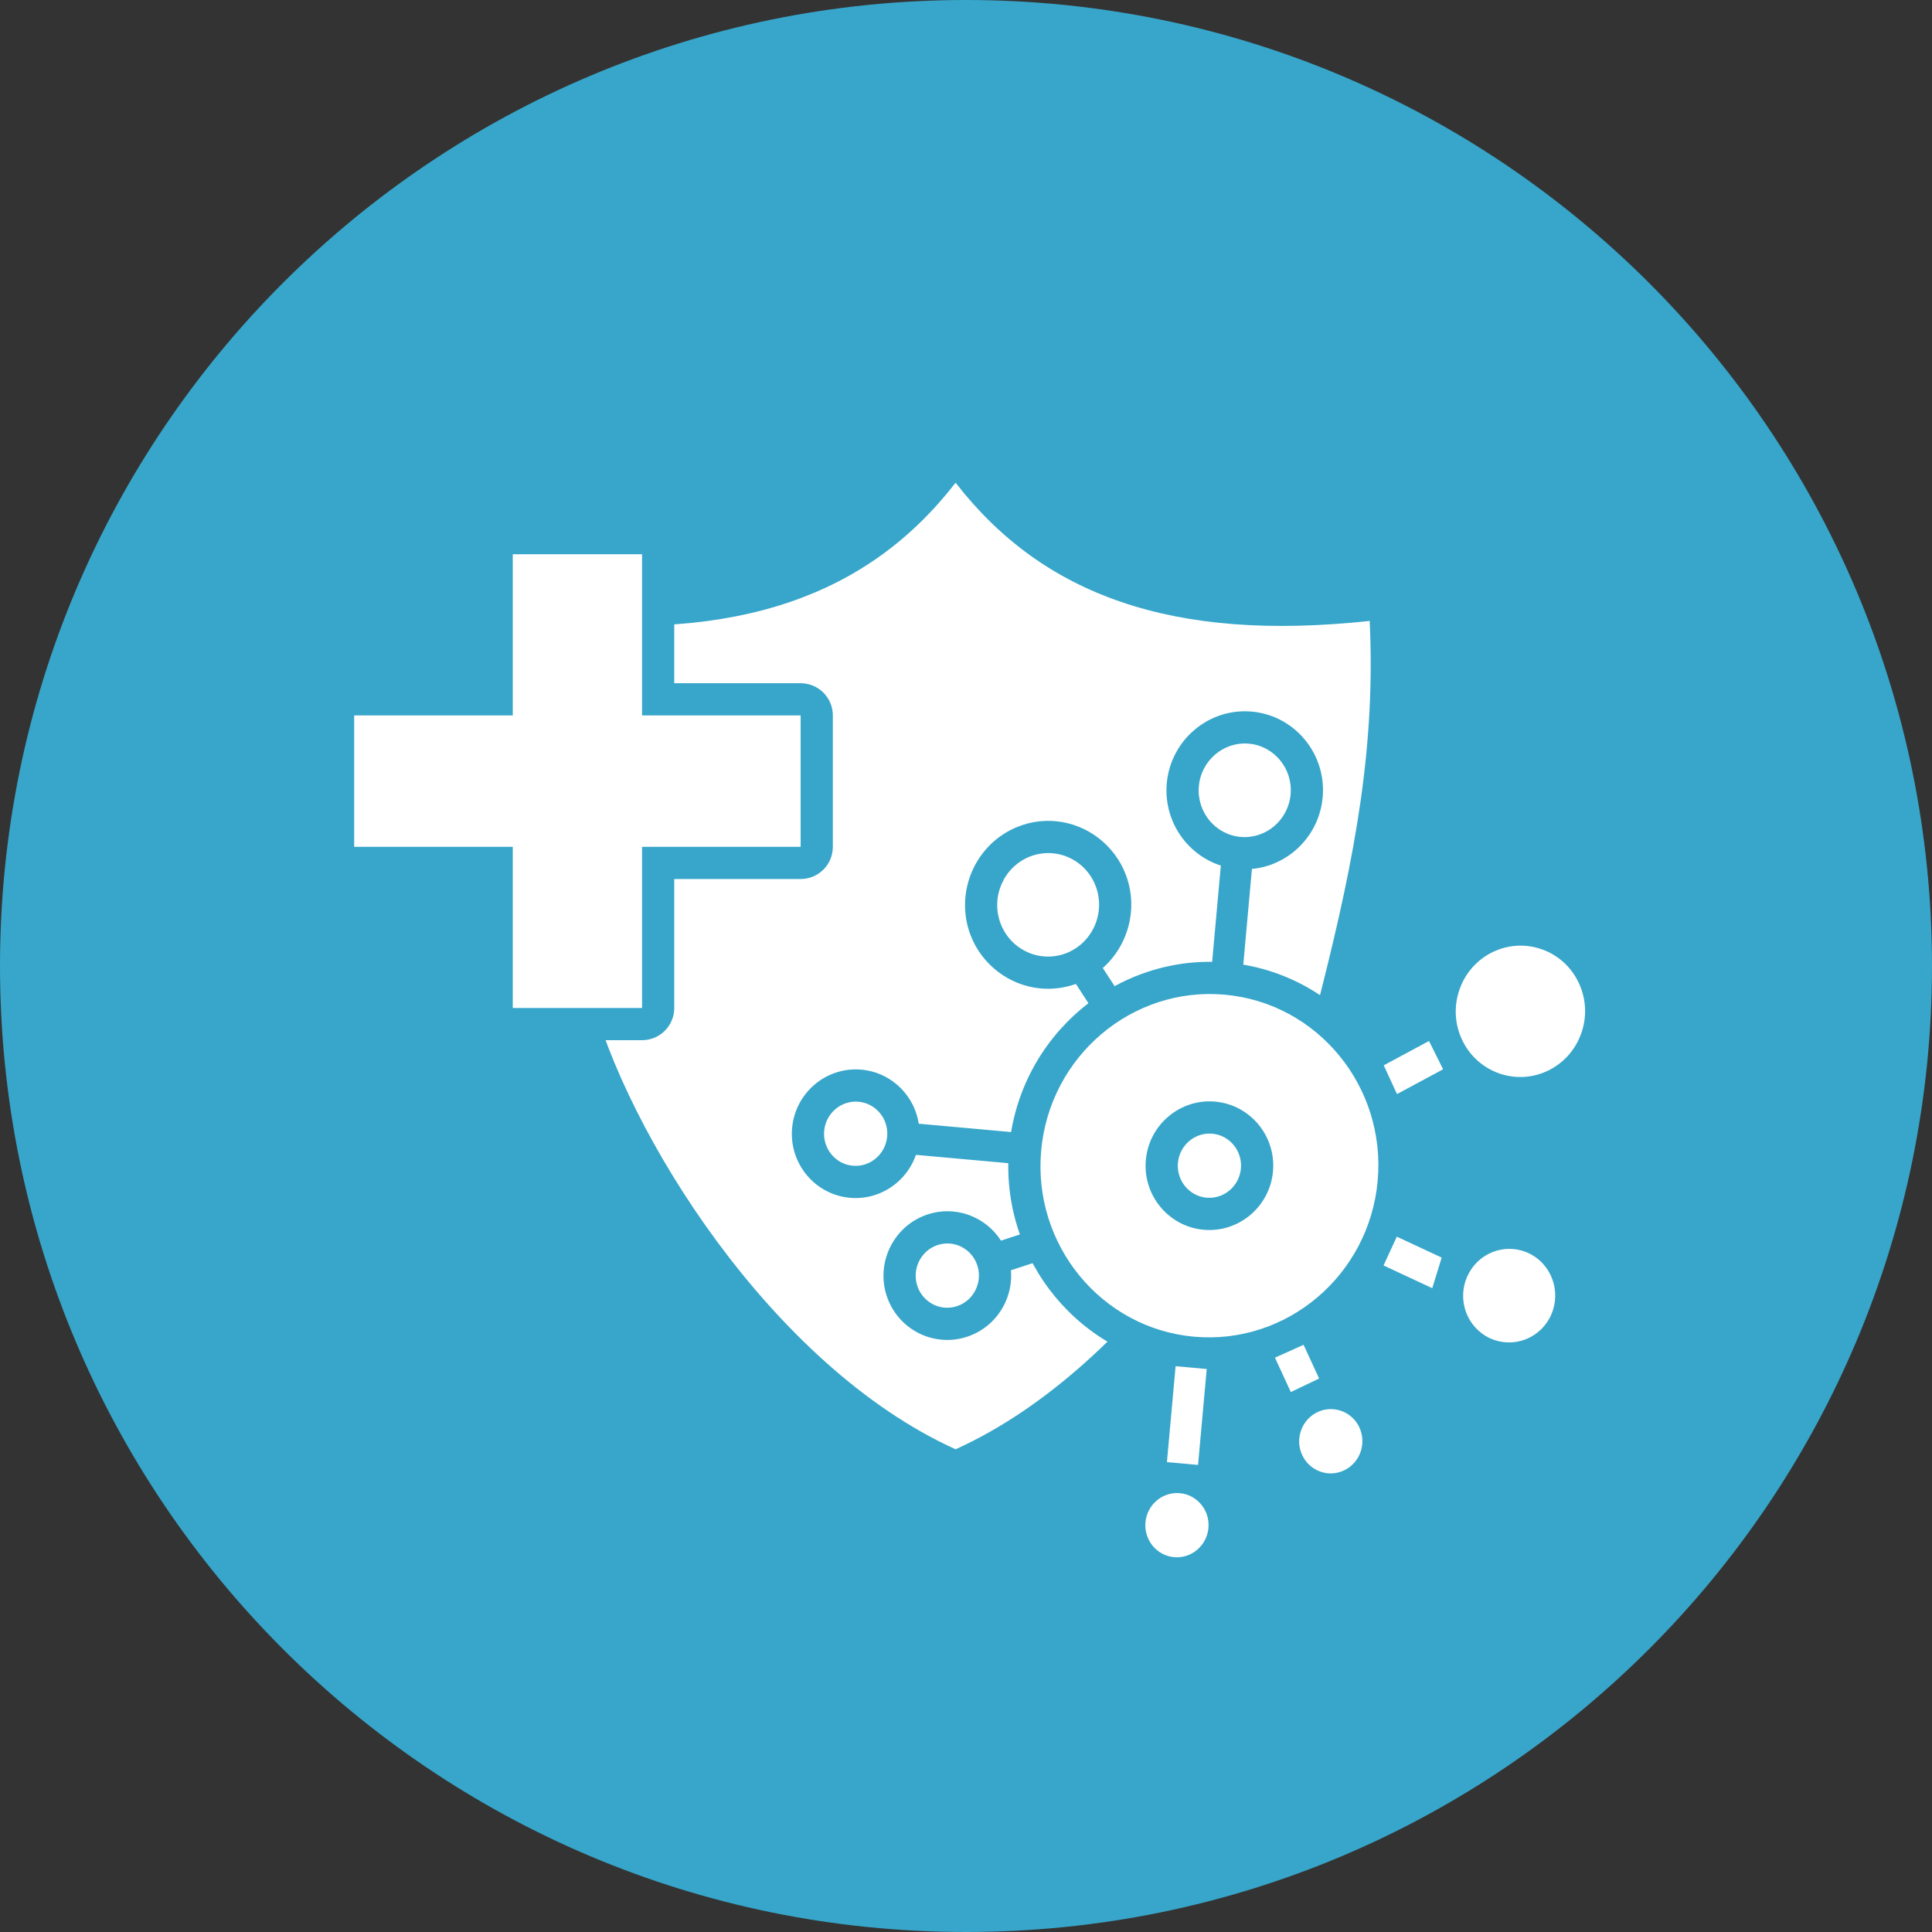 <svg xmlns="http://www.w3.org/2000/svg" viewBox="0 0 180 180" width="180" height="180"
    preserveAspectRatio="xMidYMid meet"
    style="width: 100%; height: 100%; transform: translate3d(0px, 0px, 0px); content-visibility: visible;">
    <rect x="0" y="0" width="180" height="180" fill="#333333" stroke="none"/>
    <defs>
        <clipPath id="__lottie_element_18">
            <rect width="180" height="180" x="0" y="0"></rect>
        </clipPath>
    </defs>
    <g clip-path="url(#__lottie_element_18)">
        <g transform="matrix(1,0,0,1,-0.25,-0.25)" opacity="1" style="display: block;">
            <g opacity="1" transform="matrix(1,0,0,1,90.25,90.25)">
                <path fill="rgb(55,166,202)" fill-opacity="1"
                    d=" M0,-90 C49.706,-90 90,-49.706 90,0 C90,49.706 49.706,90 0,90 C-49.706,90 -90,49.706 -90,0 C-90,-49.706 -49.706,-90 0,-90z"></path>
            </g>
        </g>
        <g transform="matrix(1,0,0,1,49.663,44.724)" opacity="1"
            style="display: block;">
            <g opacity="1" transform="matrix(1,0,0,1,39.368,45.276)">
                <path fill="rgb(255,255,255)" fill-opacity="1"
                    d=" M0.001,45.026 C-17.199,37.243 -30.753,15.361 -34.025,2.438 C-37.296,-10.486 -39.118,-20.545 -38.581,-32.15 C-29.384,-31.162 -21.801,-31.741 -15.441,-33.912 C-9.211,-36.039 -4.143,-39.683 0,-45.026 C4.143,-39.683 9.211,-36.039 15.441,-33.912 C21.801,-31.741 29.384,-31.162 38.581,-32.15 C39.119,-20.545 37.295,-10.486 34.023,2.438 C30.751,15.361 17.2,37.243 0,45.026 C0,45.026 0.001,45.026 0.001,45.026z"></path>
            </g>
        </g>
        <g
            transform="matrix(0.996,0.09,-0.09,0.996,77.396,62.502)"
            opacity="1" style="display: block;">
            <g opacity="1" transform="matrix(1,0,0,1,39.287,42.738)">
                <path fill="rgb(255,255,255)" fill-opacity="1"
                    d=" M-0.003,17.495 C-9.507,17.493 -17.239,9.645 -17.239,0.001 C-17.239,-9.647 -9.507,-17.495 -0.003,-17.495 C9.505,-17.495 17.239,-9.647 17.239,0.001 C17.239,9.647 9.505,17.495 0,17.495 C0,17.495 -0.003,17.495 -0.003,17.495z"></path>
            </g>
            <g opacity="1" transform="matrix(1,0,0,1,39.287,42.738)">
                <path fill="rgb(55,166,202)" fill-opacity="1"
                    d=" M0.001,-15.995 C8.68,-15.995 15.738,-8.819 15.738,0.001 C15.738,8.821 8.679,15.995 0.001,15.995 C0.001,15.995 -0.001,15.995 -0.001,15.995 C-0.001,15.995 -0.003,15.995 -0.003,15.995 C-8.68,15.993 -15.738,8.819 -15.738,0.001 C-15.738,-8.818 -8.681,-15.995 -0.003,-15.995 C-0.003,-15.995 -0.001,-15.995 -0.001,-15.995 C-0.001,-15.995 0.001,-15.995 0.001,-15.995z M0.001,-18.995 C0.001,-18.995 -0.001,-18.995 -0.001,-18.995 C-10.334,-18.995 -18.738,-10.474 -18.738,0.001 C-18.738,10.472 -10.334,18.993 -0.003,18.995 C10.332,18.995 18.738,10.475 18.738,0.001 C18.738,-10.474 10.333,-18.995 0.001,-18.995z"></path>
            </g>
            <g opacity="1" transform="matrix(1,0,0,1,39.286,42.738)">
                <path fill="rgb(255,255,255)" fill-opacity="1"
                    d=" M0,4.493 C-2.452,4.493 -4.446,2.478 -4.446,0.001 C-4.446,-2.478 -2.452,-4.493 0,-4.493 C2.452,-4.493 4.446,-2.478 4.446,0.001 C4.446,2.478 2.452,4.493 0,4.493z"></path>
            </g>
            <g opacity="1" transform="matrix(1,0,0,1,39.286,42.738)">
                <path fill="rgb(55,166,202)" fill-opacity="1"
                    d=" M0,-2.993 C1.624,-2.993 2.946,-1.651 2.946,-0.001 C2.946,1.65 1.625,2.993 0,2.993 C-1.625,2.993 -2.946,1.65 -2.946,-0.001 C-2.946,-1.651 -1.624,-2.993 0,-2.993z M0,-5.993 C-3.279,-5.993 -5.946,-3.305 -5.946,-0.001 C-5.946,3.304 -3.279,5.993 0,5.993 C3.279,5.993 5.946,3.304 5.946,-0.001 C5.946,-3.305 3.279,-5.993 0,-5.993z"></path>
            </g>
            <g opacity="1" transform="matrix(1,0,0,1,39.415,7.611)">
                <path fill="rgb(255,255,255)" fill-opacity="1"
                    d=" M0,5.861 C-3.193,5.861 -5.791,3.232 -5.791,0 C-5.791,-3.231 -3.193,-5.861 0,-5.861 C3.193,-5.861 5.791,-3.231 5.791,0 C5.791,3.232 3.193,5.861 0,5.861z"></path>
            </g>
            <g opacity="1" transform="matrix(1,0,0,1,39.415,7.611)">
                <path fill="rgb(55,166,202)" fill-opacity="1"
                    d=" M0,-4.361 C2.366,-4.361 4.291,-2.405 4.291,0 C4.291,2.405 2.366,4.361 0,4.361 C-2.366,4.361 -4.291,2.405 -4.291,0 C-4.291,-2.405 -2.366,-4.361 0,-4.361z M0,-7.361 C-4.02,-7.361 -7.291,-4.059 -7.291,0 C-7.291,4.059 -4.02,7.361 0,7.361 C4.021,7.361 7.291,4.059 7.291,0 C7.291,-4.059 4.021,-7.361 0,-7.361z"></path>
            </g>
            <g opacity="1" transform="matrix(1,0,0,1,22.137,19.886)">
                <path fill="rgb(255,255,255)" fill-opacity="1"
                    d=" M0.006,6.323 C-2.368,6.323 -4.573,4.93 -5.613,2.775 C-7.119,-0.347 -5.838,-4.137 -2.758,-5.673 C-1.892,-6.104 -0.968,-6.323 -0.008,-6.323 C2.368,-6.323 4.573,-4.929 5.611,-2.773 C7.119,0.348 5.839,4.139 2.757,5.674 C1.892,6.104 0.966,6.322 0.006,6.323z"></path>
            </g>
            <g opacity="1" transform="matrix(1,0,0,1,22.137,19.886)">
                <path fill="rgb(55,166,202)" fill-opacity="1"
                    d=" M-0.008,-4.822 C1.747,-4.822 3.438,-3.828 4.26,-2.122 C5.412,0.266 4.438,3.16 2.089,4.331 C1.418,4.664 0.708,4.822 0.007,4.822 C-1.748,4.822 -3.439,3.83 -4.262,2.123 C-5.414,-0.265 -4.438,-3.159 -2.089,-4.33 C-1.419,-4.663 -0.709,-4.822 -0.008,-4.822z M-0.007,-7.822 C-1.201,-7.822 -2.351,-7.55 -3.426,-7.015 C-7.238,-5.116 -8.825,-0.432 -6.964,3.427 C-5.677,6.097 -2.94,7.822 0.007,7.822 C1.184,7.822 2.366,7.544 3.426,7.016 C7.238,5.117 8.824,0.433 6.962,-3.426 C5.676,-6.096 2.94,-7.822 -0.007,-7.822z"></path>
            </g>
            <g opacity="1" transform="matrix(1,0,0,1,6.196,42.738)">
                <path fill="rgb(255,255,255)" fill-opacity="1"
                    d=" M0,4.493 C-2.452,4.493 -4.446,2.477 -4.446,-0.001 C-4.446,-2.479 -2.452,-4.493 0,-4.493 C2.452,-4.493 4.446,-2.479 4.446,-0.001 C4.446,2.477 2.452,4.493 0,4.493z"></path>
            </g>
            <g opacity="1" transform="matrix(1,0,0,1,6.196,42.738)">
                <path fill="rgb(55,166,202)" fill-opacity="1"
                    d=" M0,-2.993 C1.625,-2.993 2.946,-1.651 2.946,-0.001 C2.946,1.65 1.625,2.993 0,2.993 C-1.625,2.993 -2.946,1.65 -2.946,-0.001 C-2.946,-1.651 -1.625,-2.993 0,-2.993z M0,-5.993 C-3.279,-5.993 -5.946,-3.305 -5.946,-0.001 C-5.946,3.304 -3.279,5.993 0,5.993 C3.279,5.993 5.946,3.304 5.946,-0.001 C5.946,-3.305 3.279,-5.993 0,-5.993z"></path>
            </g>
            <g opacity="1" transform="matrix(1,0,0,1,15.647,55.133)">
                <path fill="rgb(255,255,255)" fill-opacity="1"
                    d=" M0.243,4.495 C-1.535,4.495 -3.138,3.43 -3.842,1.781 C-4.81,-0.484 -3.777,-3.131 -1.539,-4.118 C-0.972,-4.368 -0.374,-4.495 0.238,-4.495 C0.805,-4.495 1.36,-4.387 1.886,-4.173 C2.981,-3.734 3.848,-2.884 4.32,-1.78 C4.79,-0.687 4.81,0.53 4.378,1.643 C3.946,2.76 3.107,3.64 2.017,4.119 C1.453,4.368 0.856,4.495 0.243,4.495z"></path>
            </g>
            <g opacity="1" transform="matrix(1,0,0,1,15.568,55.133)">
                <path fill="rgb(55,166,202)" fill-opacity="1"
                    d=" M0.318,-2.995 C0.684,-2.995 1.05,-2.925 1.4,-2.784 C2.132,-2.49 2.707,-1.924 3.021,-1.191 C3.021,-1.191 3.023,-1.191 3.023,-1.191 C3.335,-0.458 3.348,0.357 3.059,1.1 C2.77,1.844 2.215,2.429 1.493,2.747 C1.112,2.915 0.714,2.995 0.324,2.995 C-0.815,2.995 -1.901,2.32 -2.383,1.192 C-3.03,-0.322 -2.344,-2.089 -0.854,-2.746 C-0.478,-2.912 -0.08,-2.995 0.318,-2.995z M0.318,-5.995 C-0.505,-5.995 -1.308,-5.825 -2.066,-5.491 C-5.051,-4.173 -6.431,-0.647 -5.143,2.37 C-4.202,4.572 -2.056,5.995 0.324,5.995 C1.146,5.995 1.946,5.826 2.702,5.492 C4.157,4.851 5.278,3.676 5.857,2.186 C6.431,0.707 6.403,-0.911 5.781,-2.368 C5.149,-3.842 3.991,-4.976 2.516,-5.568 C1.819,-5.85 1.077,-5.995 0.318,-5.995z"></path>
            </g>
            <g opacity="1" transform="matrix(1,0,0,1,58.943,49.994)">
                <path fill="rgb(255,255,255)" fill-opacity="1"
                    d=" M-1.674,-2.24 C-1.674,-2.24 2.665,-0.674 2.665,-0.674 C2.665,-0.674 2.046,2.241 2.046,2.241 C2.046,2.241 -2.665,0.541 -2.665,0.541 C-2.665,0.541 -1.674,-2.241 -1.674,-2.241 C-1.674,-2.241 -1.674,-2.24 -1.674,-2.24z"></path>
            </g>
            <g opacity="1" transform="matrix(1,0,0,1,49.112,60.813)">
                <path fill="rgb(255,255,255)" fill-opacity="1"
                    d=" M2.137,0.753 C2.137,0.753 -0.376,2.245 -0.376,2.245 C-0.376,2.245 -2.137,-0.814 -2.137,-0.814 C-2.137,-0.814 0.412,-2.245 0.412,-2.245 C0.412,-2.245 2.137,0.751 2.137,0.751 C2.137,0.751 2.137,0.753 2.137,0.753z"></path>
            </g>
            <g opacity="1" transform="matrix(1,0,0,1,39.285,66.112)">
                <path fill="rgb(255,255,255)" fill-opacity="1"
                    d=" M-1.456,-4.486 C-1.456,-4.486 1.456,-4.486 1.456,-4.486 C1.456,-4.486 1.456,4.486 1.456,4.486 C1.456,4.486 -1.456,4.486 -1.456,4.486 C-1.456,4.486 -1.456,-4.486 -1.456,-4.486z"></path>
            </g>
            <g opacity="1" transform="matrix(1,0,0,1,57.39,31.923)">
                <path fill="rgb(255,255,255)" fill-opacity="1"
                    d=" M2.771,-0.09 C2.771,-0.09 -1.3,2.596 -1.3,2.596 C-1.3,2.596 -2.771,0.04 -2.771,0.04 C-2.771,0.04 1.224,-2.596 1.224,-2.596 C1.224,-2.596 2.771,-0.09 2.771,-0.09z"></path>
            </g>
            <g opacity="1" transform="matrix(1,0,0,1,68.419,52.593)">
                <path fill="rgb(255,255,255)" fill-opacity="1"
                    d=" M3.469,1.904 C2.268,3.975 -0.367,4.668 -2.406,3.448 C-3.393,2.856 -4.095,1.91 -4.383,0.783 C-4.67,-0.345 -4.507,-1.519 -3.924,-2.523 C-3.125,-3.902 -1.692,-4.668 -0.221,-4.668 C0.518,-4.668 1.267,-4.474 1.949,-4.065 C3.987,-2.845 4.669,-0.167 3.468,1.905 C3.468,1.905 3.469,1.904 3.469,1.904z"></path>
            </g>
            <g opacity="1" transform="matrix(1,0,0,1,52.857,67.34)">
                <path fill="rgb(255,255,255)" fill-opacity="1"
                    d=" M2.542,-1.564 C3.363,-0.139 2.89,1.699 1.488,2.533 C0.808,2.936 0.014,3.047 -0.747,2.844 C-1.509,2.642 -2.145,2.15 -2.542,1.46 C-3.363,0.035 -2.89,-1.803 -1.488,-2.637 C-1.021,-2.914 -0.508,-3.046 -0.003,-3.046 C1.01,-3.046 1.997,-2.516 2.544,-1.566 C2.544,-1.566 2.542,-1.564 2.542,-1.564z"></path>
            </g>
            <g opacity="1" transform="matrix(1,0,0,1,66.848,26.241)">
                <path fill="rgb(255,255,255)" fill-opacity="1"
                    d=" M5.82,1.132 C5.409,2.712 4.417,4.036 3.026,4.857 C0.156,6.555 -3.537,5.561 -5.206,2.645 C-6.015,1.232 -6.233,-0.416 -5.822,-1.997 C-5.411,-3.577 -4.419,-4.901 -3.028,-5.722 C-2.096,-6.273 -1.059,-6.555 -0.01,-6.555 C0.507,-6.555 1.027,-6.487 1.54,-6.349 C3.095,-5.931 4.397,-4.922 5.205,-3.51 C6.013,-2.097 6.233,-0.449 5.822,1.132 C5.822,1.132 5.82,1.132 5.82,1.132z"></path>
            </g>
            <g opacity="1" transform="matrix(1,0,0,1,39.287,76.364)">
                <path fill="rgb(255,255,255)" fill-opacity="1"
                    d=" M2.946,0 C2.946,1.651 1.625,2.993 0,2.993 C-1.625,2.993 -2.946,1.651 -2.946,0 C-2.946,-1.651 -1.625,-2.993 0,-2.993 C1.625,-2.993 2.946,-1.651 2.946,0z"></path>
            </g>
            <g opacity="1" transform="matrix(1,0,0,1,39.286,19.358)">
                <path fill="rgb(55,166,202)" fill-opacity="1"
                    d=" M1.456,5.66 C1.456,5.66 -1.456,5.66 -1.456,5.66 C-1.456,5.66 -1.456,-5.66 -1.456,-5.66 C-1.456,-5.66 1.456,-5.66 1.456,-5.66 C1.456,-5.66 1.456,5.66 1.456,5.66z"></path>
            </g>
            <g opacity="1" transform="matrix(1,0,0,1,15.888,42.738)">
                <path fill="rgb(55,166,202)" fill-opacity="1"
                    d=" M5.66,1.456 C5.66,1.456 -5.66,1.456 -5.66,1.456 C-5.66,1.456 -5.66,-1.456 -5.66,-1.456 C-5.66,-1.456 5.66,-1.456 5.66,-1.456 C5.66,-1.456 5.66,1.456 5.66,1.456z"></path>
            </g>
            <g opacity="1" transform="matrix(1,0,0,1,22.629,52.138)">
                <path fill="rgb(55,166,202)" fill-opacity="1"
                    d=" M1.924,-2.413 C1.924,-2.413 3.075,0.261 3.075,0.261 C3.075,0.261 -1.924,2.413 -1.924,2.413 C-1.924,2.413 -3.075,-0.261 -3.075,-0.261 C-3.075,-0.261 1.924,-2.413 1.924,-2.413z"></path>
            </g>
            <g opacity="1" transform="matrix(1,0,0,1,27.223,26.99)">
                <path fill="rgb(55,166,202)" fill-opacity="1"
                    d=" M3.223,1.743 C3.223,1.743 0.935,3.543 0.935,3.543 C0.935,3.543 -3.223,-1.743 -3.223,-1.743 C-3.223,-1.743 -0.935,-3.543 -0.935,-3.543 C-0.935,-3.543 3.223,1.743 3.223,1.743z"></path>
            </g>
        </g>
        <g transform="matrix(1,0,0,1,29.749,48.39)" opacity="1"
            style="display: block;">
            <g opacity="1" transform="matrix(1,0,0,1,24.047,24.386)">
                <path fill="rgb(255,255,255)" fill-opacity="1"
                    d=" M-6.022,22.636 C-6.851,22.636 -7.522,21.964 -7.522,21.136 C-7.522,21.136 -7.522,7.621 -7.522,7.621 C-7.522,7.621 -20.797,7.621 -20.797,7.621 C-21.626,7.621 -22.297,6.949 -22.297,6.121 C-22.297,6.121 -22.297,-6.121 -22.297,-6.121 C-22.297,-6.949 -21.626,-7.621 -20.797,-7.621 C-20.797,-7.621 -7.522,-7.621 -7.522,-7.621 C-7.522,-7.621 -7.522,-21.136 -7.522,-21.136 C-7.522,-21.965 -6.851,-22.636 -6.022,-22.636 C-6.022,-22.636 6.023,-22.636 6.023,-22.636 C6.852,-22.636 7.523,-21.965 7.523,-21.136 C7.523,-21.136 7.523,-7.621 7.523,-7.621 C7.523,-7.621 20.797,-7.621 20.797,-7.621 C21.626,-7.621 22.297,-6.949 22.297,-6.121 C22.297,-6.121 22.297,6.121 22.297,6.121 C22.297,6.949 21.626,7.621 20.797,7.621 C20.797,7.621 7.523,7.621 7.523,7.621 C7.523,7.621 7.523,21.136 7.523,21.136 C7.523,21.964 6.852,22.636 6.023,22.636 C6.023,22.636 -6.022,22.636 -6.022,22.636z"></path>
            </g>
            <g opacity="1" transform="matrix(1,0,0,1,24.047,24.386)">
                <path fill="rgb(55,166,202)" fill-opacity="1"
                    d=" M6.023,-21.136 C6.023,-21.136 6.023,-6.121 6.023,-6.121 C6.023,-6.121 20.798,-6.121 20.798,-6.121 C20.798,-6.121 20.798,6.121 20.798,6.121 C20.798,6.121 6.023,6.121 6.023,6.121 C6.023,6.121 6.023,21.136 6.023,21.136 C6.023,21.136 -6.023,21.136 -6.023,21.136 C-6.023,21.136 -6.023,6.121 -6.023,6.121 C-6.023,6.121 -20.798,6.121 -20.798,6.121 C-20.798,6.121 -20.798,-6.121 -20.798,-6.121 C-20.798,-6.121 -6.023,-6.121 -6.023,-6.121 C-6.023,-6.121 -6.023,-21.136 -6.023,-21.136 C-6.023,-21.136 6.023,-21.136 6.023,-21.136z M6.023,-24.136 C6.023,-24.136 -6.023,-24.136 -6.023,-24.136 C-7.68,-24.136 -9.023,-22.793 -9.023,-21.136 C-9.023,-21.136 -9.023,-9.121 -9.023,-9.121 C-9.023,-9.121 -20.798,-9.121 -20.798,-9.121 C-22.454,-9.121 -23.798,-7.778 -23.798,-6.121 C-23.798,-6.121 -23.798,6.121 -23.798,6.121 C-23.798,7.777 -22.454,9.121 -20.798,9.121 C-20.798,9.121 -9.023,9.121 -9.023,9.121 C-9.023,9.121 -9.023,21.136 -9.023,21.136 C-9.023,22.793 -7.68,24.136 -6.023,24.136 C-6.023,24.136 6.023,24.136 6.023,24.136 C7.68,24.136 9.023,22.793 9.023,21.136 C9.023,21.136 9.023,9.121 9.023,9.121 C9.023,9.121 20.798,9.121 20.798,9.121 C22.455,9.121 23.798,7.777 23.798,6.121 C23.798,6.121 23.798,-6.121 23.798,-6.121 C23.798,-7.778 22.455,-9.121 20.798,-9.121 C20.798,-9.121 9.023,-9.121 9.023,-9.121 C9.023,-9.121 9.023,-21.136 9.023,-21.136 C9.023,-22.793 7.68,-24.136 6.023,-24.136z"></path>
            </g>
        </g>
        <g transform="matrix(1,0,0,1,89.75,91)" opacity="1" style="display: none;">
            <g opacity="1" transform="matrix(1,0,0,1,0,0)">
                <path stroke-linecap="round" stroke-linejoin="round" fill-opacity="0"
                    stroke="rgb(255,255,255)" stroke-opacity="1" stroke-width="4" d="M0 0"></path>
            </g>
        </g>
        <g transform="matrix(1,0,0,1,89.75,91)" opacity="1" style="display: none;">
            <g opacity="1" transform="matrix(1,0,0,1,0,0)">
                <path stroke-linecap="round" stroke-linejoin="round" fill-opacity="0"
                    stroke="rgb(255,255,255)" stroke-opacity="1" stroke-width="4" d="M0 0"></path>
            </g>
        </g>
        <g
            transform="matrix(0.866,0.5,-0.5,0.866,95.358,100.714)"
            opacity="1" style="display: none;">
            <g opacity="1" transform="matrix(1,0,0,1,0,0)">
                <path stroke-linecap="round" stroke-linejoin="round" fill-opacity="0"
                    stroke="rgb(255,255,255)" stroke-opacity="1" stroke-width="4" d="M0 0"></path>
            </g>
        </g>
        <g
            transform="matrix(0.866,0.5,-0.5,0.866,95.358,100.714)"
            opacity="1" style="display: none;">
            <g opacity="1" transform="matrix(1,0,0,1,0,0)">
                <path stroke-linecap="round" stroke-linejoin="round" fill-opacity="0"
                    stroke="rgb(255,255,255)" stroke-opacity="1" stroke-width="4" d="M0 0"></path>
            </g>
        </g>
        <g
            transform="matrix(0.5,0.866,-0.866,0.5,95.286,112.358)"
            opacity="1" style="display: none;">
            <g opacity="1" transform="matrix(1,0,0,1,0,0)">
                <path stroke-linecap="round" stroke-linejoin="round" fill-opacity="0"
                    stroke="rgb(255,255,255)" stroke-opacity="1" stroke-width="4" d="M0 0"></path>
            </g>
        </g>
        <g
            transform="matrix(0.5,0.866,-0.866,0.5,95.286,112.358)"
            opacity="1" style="display: none;">
            <g opacity="1" transform="matrix(1,0,0,1,0,0)">
                <path stroke-linecap="round" stroke-linejoin="round" fill-opacity="0"
                    stroke="rgb(255,255,255)" stroke-opacity="1" stroke-width="4" d="M0 0"></path>
            </g>
        </g>
    </g>
</svg>